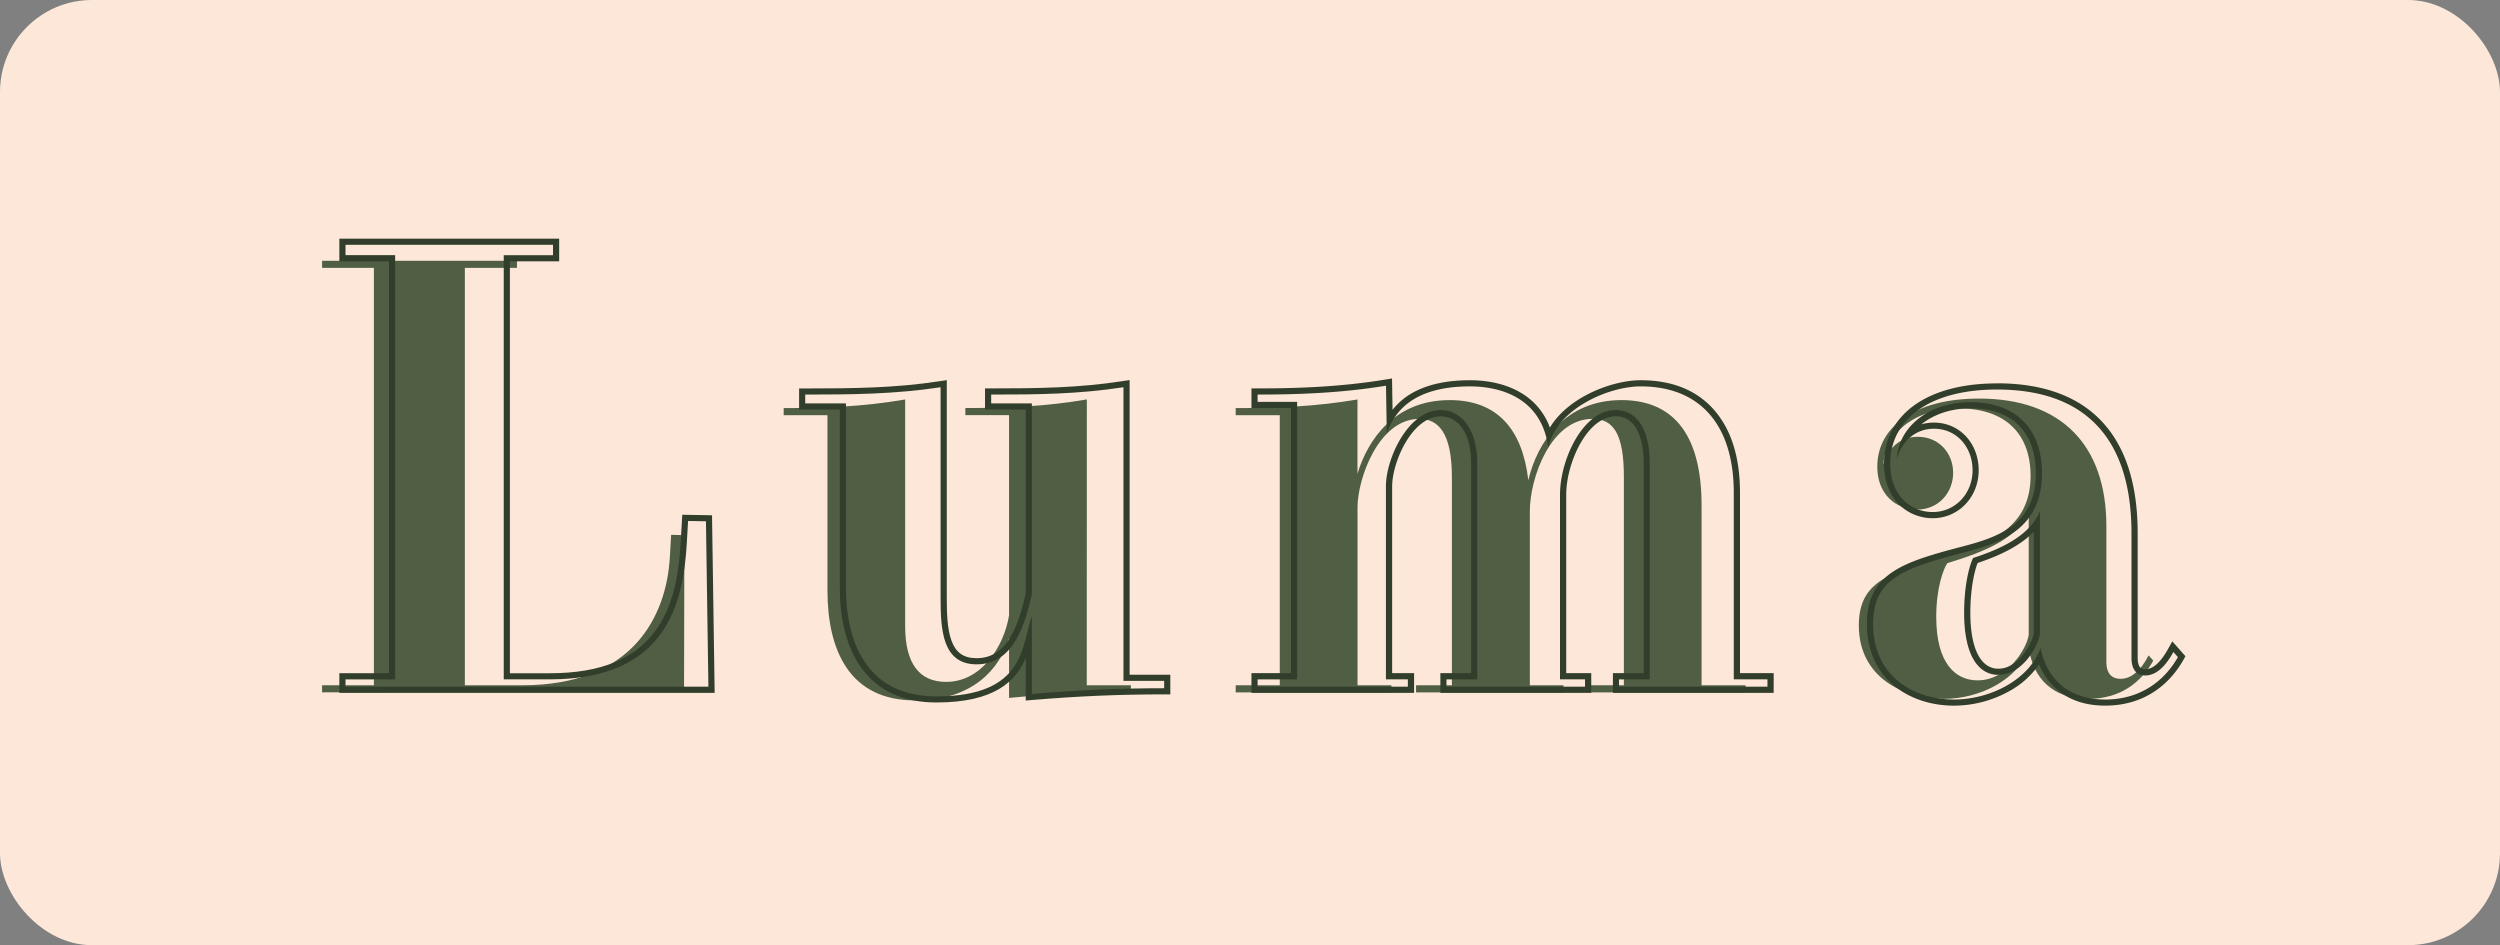 <svg xmlns="http://www.w3.org/2000/svg" viewBox="0 0 1623.75 613.89"><rect x="0" y="0" width="1623.75" height="613.89" fill="#808080" stroke="none"/><defs><style>.cls-1{fill:#fce7d9;}.cls-2{fill:#505f43;}.cls-3{fill:#313e2b;}</style></defs><g id="Layer_2" data-name="Layer 2"><g id="New_Luma" data-name="New Luma"><rect class="cls-1" width="1623.75" height="613.89" rx="59.74"/><path class="cls-2" d="M435.9,347.37l8.6.2-.21,101.13-235.09,1v-4.61h33.65V174H209.2v-4.61H335.77V174H301.92V445.09h37.25c71.69,0,93.72-44.65,95.92-83.5Z"/><path class="cls-2" d="M705.85,445.09h28.64v4.61c-27.44,0-52.27,1-79.1,3.6V414.64c-6.21,19.63-23.24,40.27-61.08,40.27-42.26,0-56.88-32.05-56.88-71.5V269.67H509v-4.61c27.43,0,52.26-1,78.9-5.6V406.64c0,24.63,9.41,36.25,26.63,36.25,22.63,0,37.45-22.44,40.86-43.26v-130H627v-4.61c27.43,0,52.27-1,78.9-5.6Z"/><path class="cls-2" d="M1105.17,445.09h28.64v4.61H1031.48v-4.61h23.23V309.92c0-28.24-6.81-37.85-20.43-37.85-27.24,0-40.65,38.65-40.65,59.88V445.09h21.83v4.61H919.73v-4.61H943V309.92c0-28.84-8.81-37.85-21.22-37.85-26.44,0-40.06,39.05-40.06,57.27V445.09h22v4.61H802.58v-4.61h28.64V269.67H802.58v-4.61c26.44,0,52.27-1,79.1-5.6v48.26c6.81-22.63,24.44-47.86,59.88-47.86,30.84,0,47.26,18.82,51.07,52.06,5.8-24.63,23.83-52.06,60.47-52.06,36.05,0,52.07,25.43,52.07,68.28Z"/><path class="cls-2" d="M1398.56,429.07c-7.81,14-21.23,24.84-42.26,24.84-23.43,0-35.64-13.82-38.45-32.25-7.41,19.43-31.24,32.25-55.47,32.25-25.63,0-55.07-13.62-55.07-47.67,0-28.23,19-34.24,56.88-45.25,26.63-7.61,54.67-17.23,54.67-51.87,0-27.64-16.63-43.86-46.67-43.86-30.63,0-48.26,18.23-48.86,36.25,2.21-8.41,9.21-17.82,22.23-17.82,14,0,23,10.81,23,23.43,0,12.81-9.41,23.83-23.43,23.83-13.42,0-25.83-9.61-25.83-27.84,0-26.23,25-44.25,66.08-44.25,53.87,0,82.71,30.63,82.71,82.9v88.51c0,6.21,2.8,10.62,9.21,10.62s12.82-4.61,18.22-15.22Zm-80.91-96.92c-7.21,17-26,25.43-52.86,33.64-2.61,3.81-7.21,16.22-7.21,34.85,0,30.64,12.81,41.25,26.83,41.25,19.43,0,32-20.43,33.24-29.64Z"/><path class="cls-3" d="M359.18,159v6.74h-32v275.5h30c75.9,0,86.73-49.6,88.93-89.09l.8-13.78,11.61.2L460.11,446H224.41v-4.73h32.24V165.72H224.41V159H359.18m4-4H220.41v14.74h32.24v267.5H220.41V450H464.17l-.06-4.06-1.59-107.4-.06-3.87-3.87-.07-11.6-.2-3.85-.07-.22,3.84-.8,13.78c-1,17.61-3.7,40-16.08,57.25-13.59,18.89-36.12,28.07-68.86,28.07h-26V169.72h32V155Z"/><path class="cls-3" d="M729.69,251.55V442.22h26.43V447c-29.84,0-56.48,1.24-85.91,3.71V400.11c-6.81,18.71-3.64,52.19-62.08,52.19-43.06,0-58.68-32.09-58.68-71V262H523v-5.73c29.84,0,58.47-.24,87.91-4.76V387.79c0,21,1,43.7,23.43,43.7,24.37,0,31.44-26.62,35.85-45.34V262H643.77v-5.73c29.84,0,56.48-.24,85.92-4.76m4-4.66-4.61.7c-28.4,4.37-54.34,4.72-85.31,4.72h-4V266h26.44V385.68c-4.81,20.32-11.69,41.81-31.85,41.81-8.43,0-13.48-3.5-16.37-11.36-2.82-7.68-3.06-18.21-3.06-28.34V246.89l-4.61.7c-28.4,4.37-55.21,4.72-87.3,4.72h-4V266h26.43v115.3c0,21.93,4.69,39.56,13.95,52.4,10.79,15,27.19,22.56,48.73,22.56,38,0,51.64-13.87,58.08-28.77V455l4.33-.37C701,452.09,727.35,451,756.12,451h4V438.22H733.69V246.89Z"/><path class="cls-3" d="M900.2,250.55l.52,31.3c6.81-21.18,25.83-30.89,54-30.89,19.55,0,46.6,7.24,50.88,39.74,5.25-25.1,39.1-39.74,60-39.74,39.4,0,60.49,25.92,60.49,69.11V441.22h21.87V446h-96.42v-4.73h20V301.35c0-25.3-10.22-35-22.08-35-21.59,0-36.24,32.5-36.24,54.92V441.22h16.26V446h-90v-4.73h20V301.35c0-25.92-12.78-35-23.67-35-21.2,0-35.65,31.48-35.65,49.58V441.22h14.25V446H816.81v-4.73h25.68V261H816.81v-4.73c27.27,0,54.87-1.08,83.39-5.76m3.92-4.7-4.57.75c-30.78,5.06-60.38,5.71-82.74,5.71h-4V265h25.68V437.22H812.81V450H918.45V437.22H904.2V316c0-16,13-45.58,31.65-45.58a16.48,16.48,0,0,1,12.84,6.32c4.47,5.4,6.83,13.92,6.83,24.65V437.22h-20V450h98V437.22h-16.26V321.3c0-20.5,13.54-50.92,32.24-50.92,11.49,0,18.08,11.29,18.08,31V437.22h-20V450h104.42V437.22h-21.87V320.07c0-22.7-5.53-40.66-16.43-53.36-11.25-13.11-27.42-19.75-48.06-19.75-11.63,0-26.13,4.21-37.84,11-9.38,5.44-16.6,12.23-21.16,19.77A43.1,43.1,0,0,0,988,255.22c-11.32-6.83-24.32-8.26-33.23-8.26-15,0-27.41,2.69-37,8a43.56,43.56,0,0,0-13.31,11.23l-.26-15.72-.08-4.63Z"/><path class="cls-3" d="M1297.08,253c58.34,0,87.32,32.88,87.32,93.35v80.84c0,7,2.73,11.52,8.95,11.52,6.42,0,12.45-4.73,18.28-15.22l2.92,3.29c-8.36,14.81-23.73,27.56-47.26,27.56-23.73,0-37.73-13.16-42-33.53-6.81,20-31.9,33.53-56.21,33.53-25.67,0-52.51-14.81-52.51-48.95,0-29.83,20-36.41,60.29-46.9,21-5.55,49.4-14.19,49.4-51,0-30.44-18.48-46.28-46.29-46.28-28.39,0-47.26,17.27-48,37,2.14-8.64,9.92-19.75,24.12-19.75,15.17,0,25.09,12.35,25.09,26.95,0,15.22-11.28,27.15-25.87,27.15-14.39,0-27.61-10.69-27.61-31.47,0-28.38,25.08-48.1,69.43-48.1m.78,185.3c16.14,0,26.06-19.34,27-26.33v-80c-5.83,14.4-21.78,23.45-43.37,30.45-2.34,4.52-5.84,17.48-5.84,35.58,0,28.8,9.92,40.32,22.18,40.32m-.78-189.3c-22.21,0-40.77,4.89-53.68,14.15s-19.75,22.4-19.75,37.95c0,24.37,16.38,35.47,31.61,35.47,16.75,0,29.87-13.68,29.87-31.15,0-17.64-12.51-30.95-29.09-30.95a28.59,28.59,0,0,0-8.14,1.15c7.95-6.48,19.26-10.42,32.06-10.42,26.88,0,42.29,15.41,42.29,42.28,0,32.18-22.93,40.93-46.42,47.14-20.49,5.34-35.82,9.67-46.44,16.74-11.64,7.75-16.83,18.24-16.83,34,0,16.9,6.27,30.87,18.12,40.4,10.08,8.09,23.71,12.55,38.39,12.55a74.27,74.27,0,0,0,36.67-9.82,55.77,55.77,0,0,0,18.63-17,42.4,42.4,0,0,0,12.06,16.75c8,6.67,18.39,10.05,30.86,10.05,29.61,0,44.5-18.54,50.74-29.59l1.41-2.49-1.9-2.13-2.91-3.3-3.75-4.22-2.74,4.93c-4.86,8.74-9.84,13.17-14.79,13.17-1.61,0-4.95,0-4.95-7.52V346.31c0-63.69-31.58-97.35-91.32-97.35Zm-12.65,116.65c16.92-5.65,28.85-12.28,36.46-20.35v66.36c-1,5.6-9.55,22.64-23,22.64-11.55,0-18.18-13.24-18.18-36.32,0-15.47,2.64-27.14,4.75-32.33Z"/></g></g></svg>